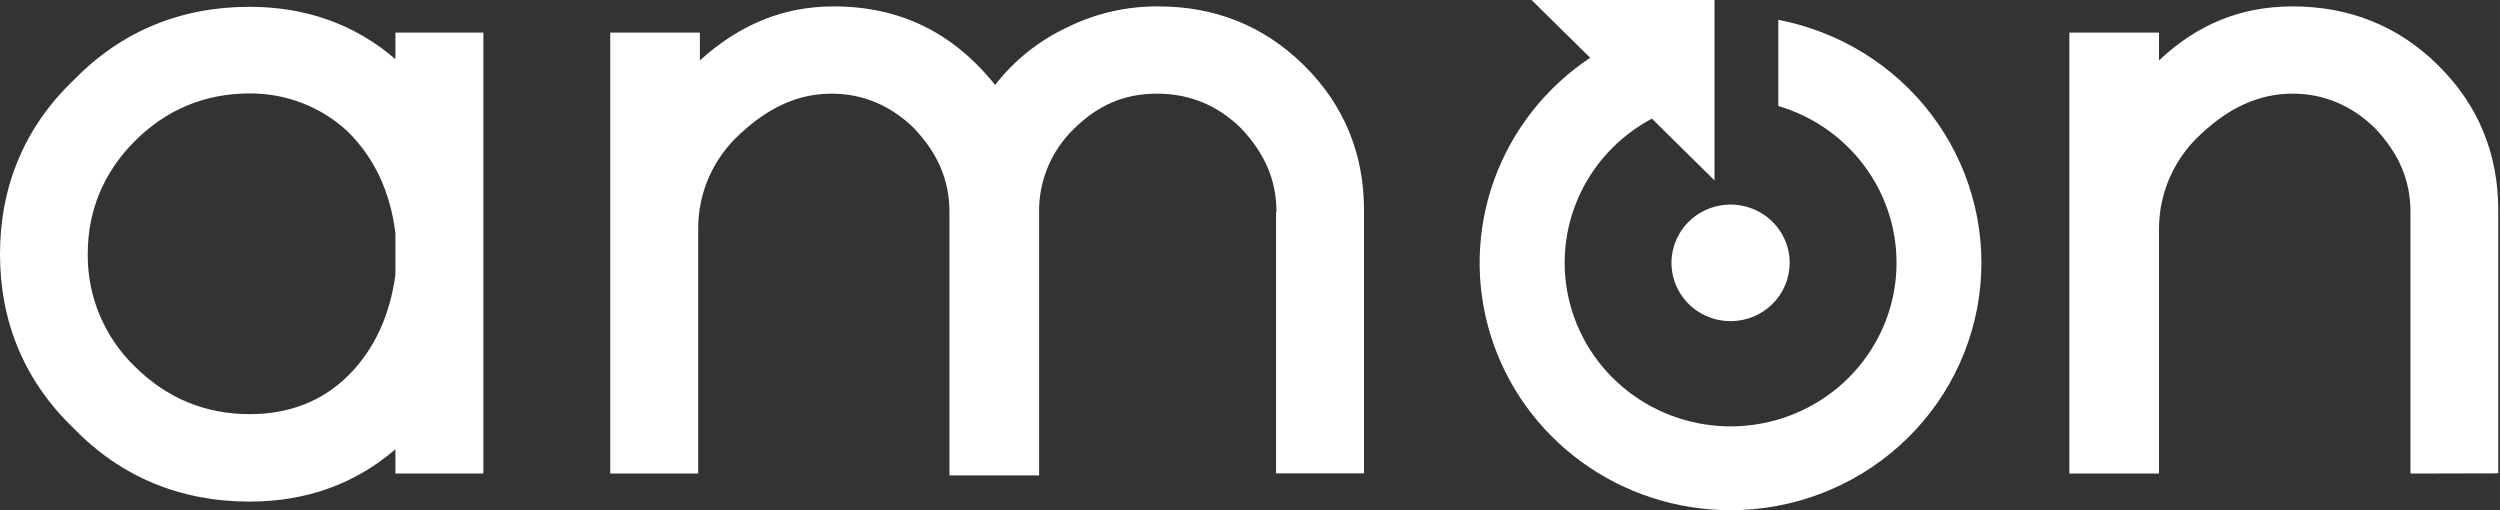 <svg width="931" height="190" viewBox="0 0 931 190" fill="none" xmlns="http://www.w3.org/2000/svg">
<rect x="0" y="0" width="931" height="190" fill="#333333" stroke="none"/>
<path fill-rule="evenodd" clip-rule="evenodd" d="M897.662 176.353V79.042C897.662 66.743 893.121 56.996 884.578 47.869C876.036 39.437 865.614 34.873 853.783 34.873C841.325 34.873 830.191 40.056 819.777 49.802C814.773 54.334 810.786 59.847 808.071 65.988C805.357 72.129 803.975 78.763 804.015 85.462V176.353H770.635V12.131H804.015V22.496C818.438 8.882 834.818 2.384 853.783 2.384C874.704 2.384 893.042 9.501 908.092 24.43C923.141 39.359 930.345 57.537 930.345 78.268V176.276L897.662 176.353ZM475.359 79.042C475.359 66.743 470.818 56.996 462.272 47.869C453.73 39.437 443.309 34.873 430.849 34.873C418.389 34.873 408.592 39.437 400.051 47.869C395.832 51.912 392.495 56.763 390.245 62.123C387.994 67.484 386.878 73.241 386.964 79.042V177.049H353.581V79.042C353.581 66.743 349.036 56.996 340.494 47.869C331.953 39.437 321.529 34.873 309.697 34.873C297.237 34.873 286.109 40.056 275.687 49.802C270.681 54.327 266.698 59.841 263.997 65.985C261.297 72.129 259.939 78.766 260.013 85.462V176.353H227.257V12.131H260.64V22.496C275.687 8.88 292.064 2.384 310.4 2.384C335.243 2.384 354.912 12.131 370.585 31.624C377.673 22.491 386.858 15.147 397.385 10.197C407.934 4.97 419.591 2.292 431.396 2.384C452.319 2.384 470.655 9.501 485.704 24.43C500.754 39.359 507.957 57.537 507.957 78.268V176.276H475.204V79.042H475.359ZM147.246 167.3C132.2 180.299 113.866 186.796 92.94 186.796C67.393 186.796 45.137 177.745 27.506 159.567C9.168 142.008 0 119.962 0 94.668C0 69.373 9.168 47.249 27.506 29.768C45.216 11.59 67.393 2.539 92.94 2.539C113.864 2.539 132.201 9.037 147.247 22.032V12.131H180.004V176.353H147.246V167.3ZM147.246 86.775C145.289 71.226 139.41 58.85 129.615 49.103C119.728 39.832 106.582 34.703 92.94 34.793C76.562 34.793 62.142 40.671 50.389 52.352C38.635 64.032 32.677 78.343 32.677 94.512C32.578 102.356 34.097 110.138 37.141 117.386C40.186 124.633 44.693 131.195 50.389 136.671C62.221 148.352 76.562 154.231 92.94 154.231C107.359 154.231 119.74 149.667 129.615 139.921C139.489 130.174 145.288 117.179 147.246 102.249V86.775Z" fill="white"/>
<path fill-rule="evenodd" clip-rule="evenodd" d="M644.449 190C624.443 190.004 604.964 183.673 588.88 171.941C572.796 160.209 560.956 143.695 555.103 124.829C549.249 105.963 549.693 85.743 556.367 67.144C563.041 48.546 575.593 32.551 592.177 21.515L570.358 0H638.48V67.178L615.164 44.186C602.578 50.873 592.732 61.656 587.303 74.698C581.875 87.741 581.2 102.236 585.394 115.715C589.587 129.193 598.39 140.82 610.302 148.616C622.214 156.412 636.499 159.894 650.722 158.468C664.945 157.043 678.228 150.798 688.306 140.799C698.384 130.799 704.635 117.663 705.993 103.628C707.351 89.593 703.733 75.528 695.755 63.829C687.777 52.13 675.932 43.521 662.239 39.468V7.4C685.047 11.764 705.387 24.351 719.293 42.704C733.199 61.058 739.672 83.862 737.45 106.668C735.229 129.474 724.471 150.646 707.276 166.053C690.081 181.46 667.682 189.998 644.449 190ZM644.466 119.595C640.112 119.595 635.857 118.321 632.237 115.936C628.618 113.551 625.796 110.161 624.131 106.195C622.465 102.228 622.029 97.864 622.878 93.653C623.728 89.443 625.824 85.575 628.902 82.54C631.981 79.504 635.903 77.437 640.173 76.6C644.442 75.762 648.868 76.192 652.89 77.835C656.912 79.478 660.349 82.26 662.768 85.829C665.187 89.399 666.477 93.596 666.477 97.889C666.477 100.739 665.908 103.562 664.802 106.195C663.696 108.829 662.074 111.222 660.03 113.237C657.986 115.253 655.56 116.852 652.889 117.943C650.219 119.033 647.356 119.595 644.466 119.595Z" fill="white"/>
</svg>
